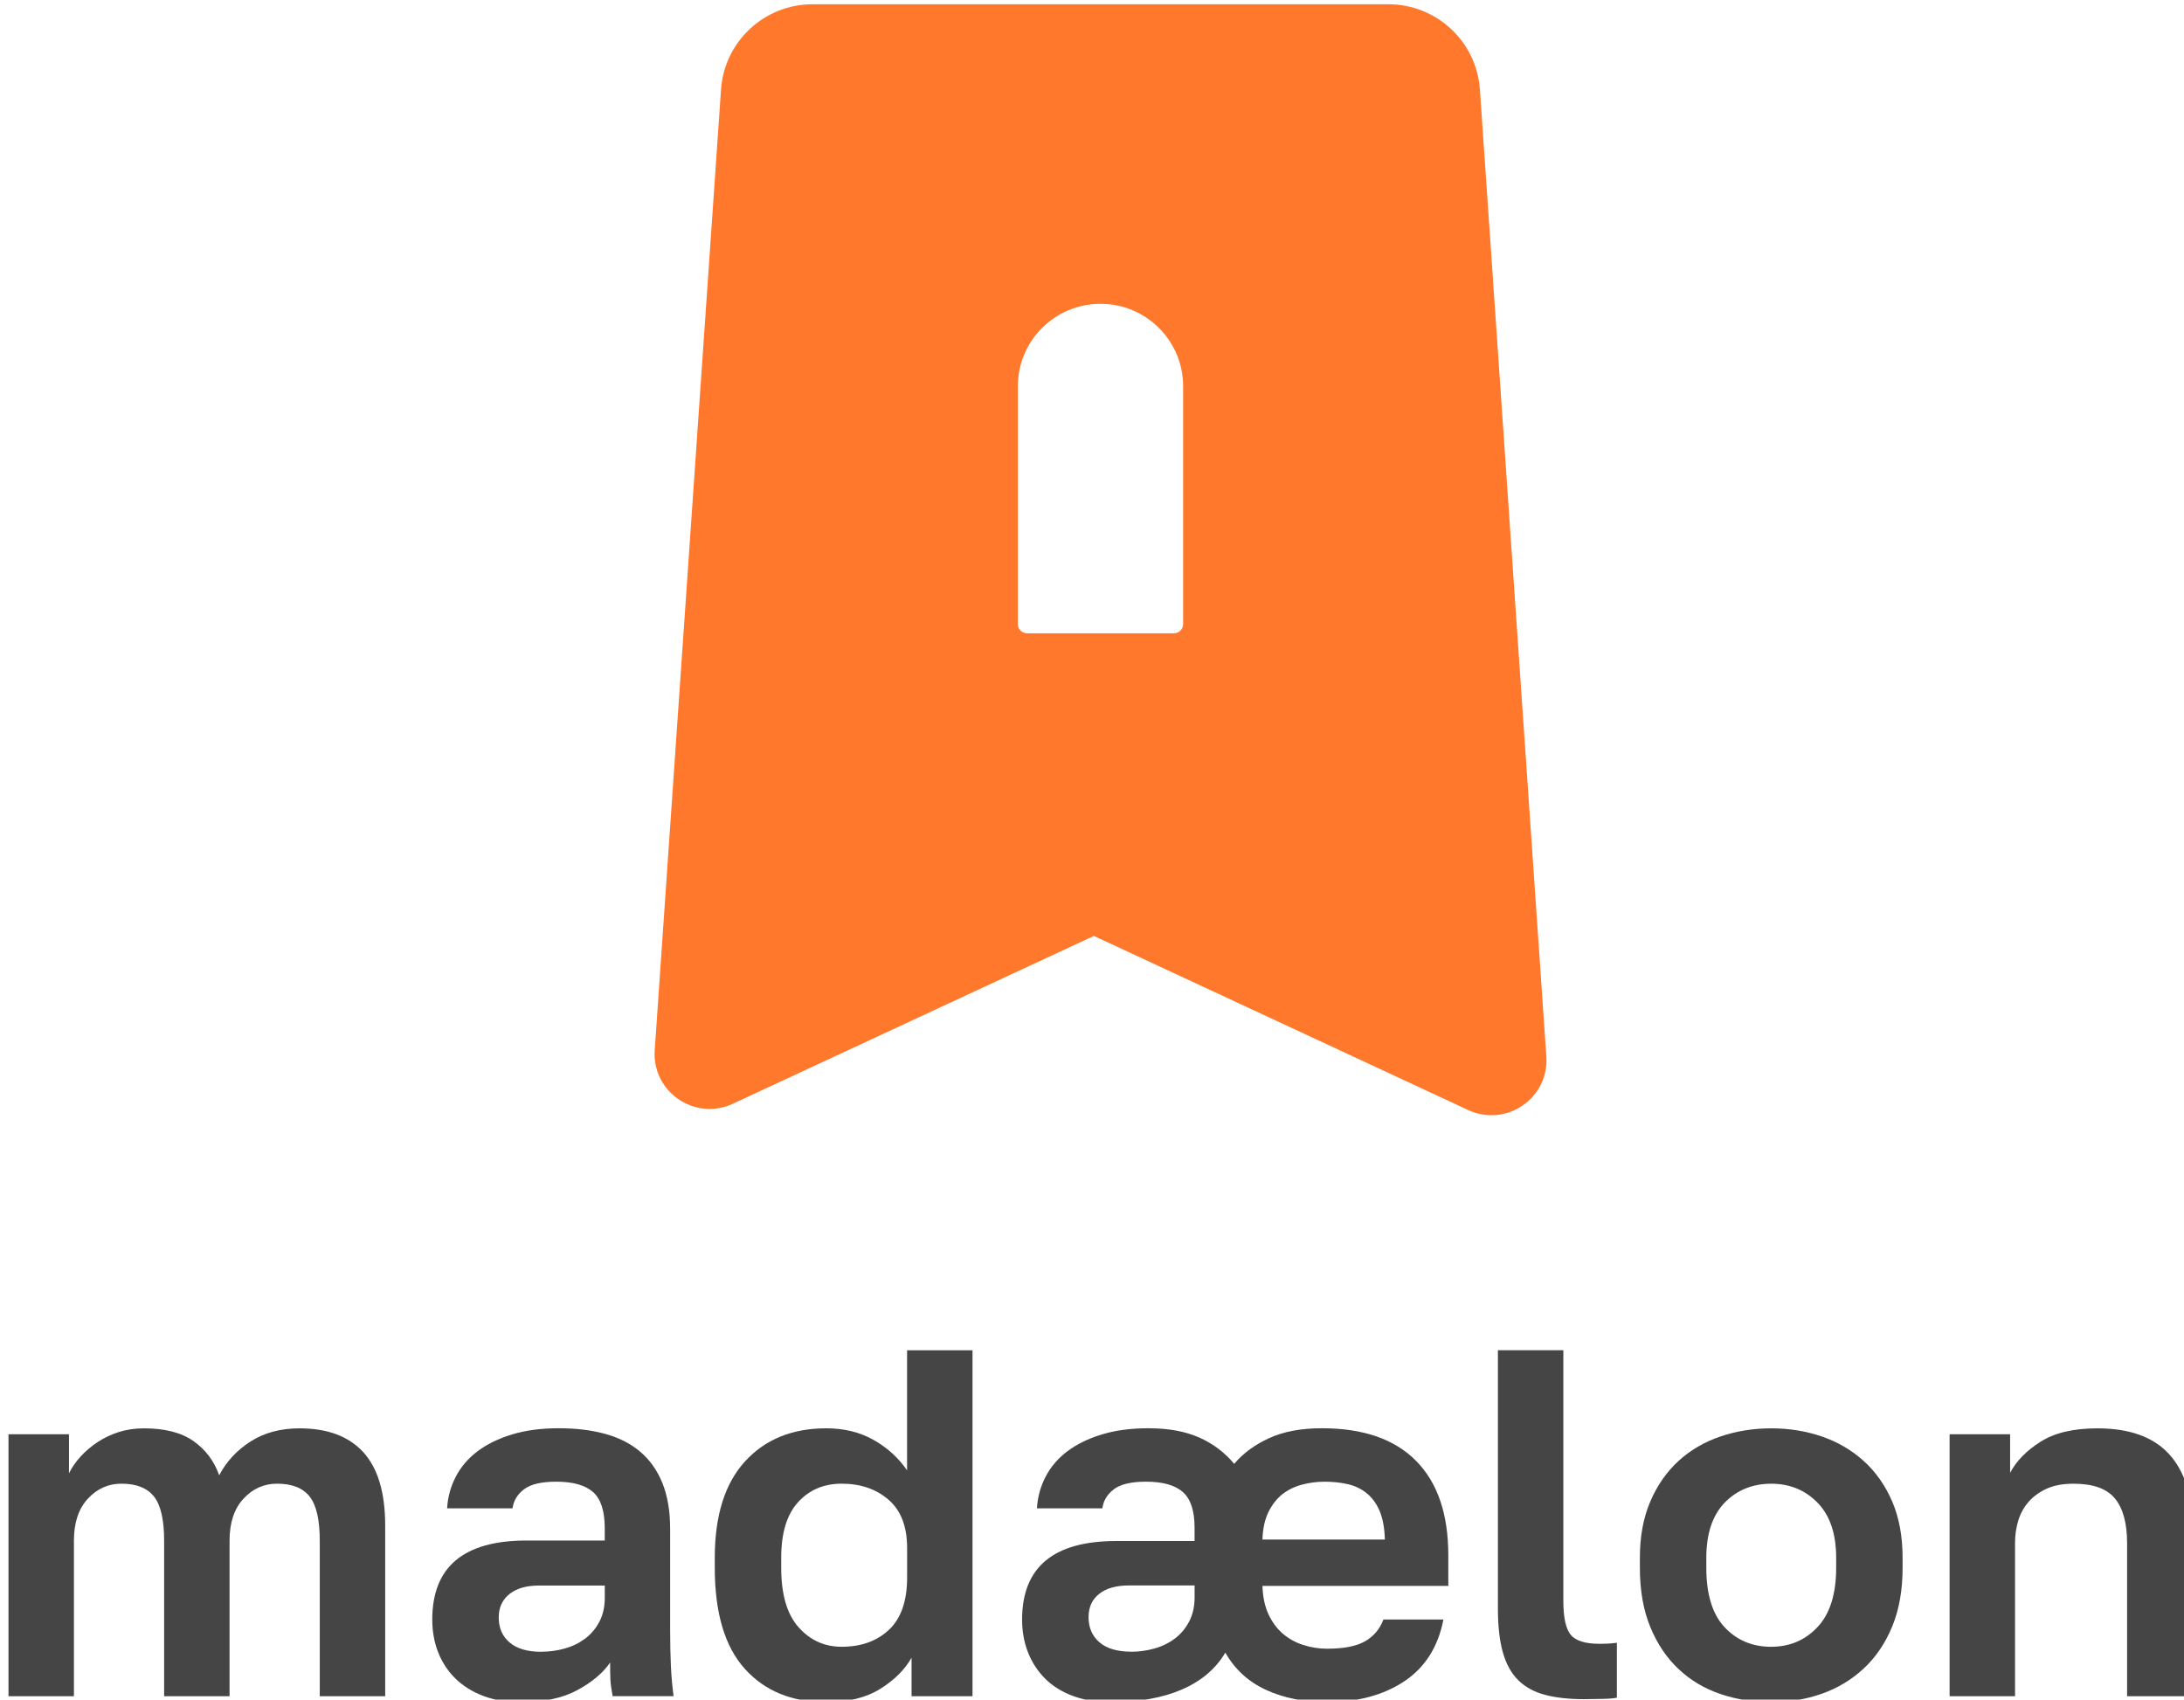 <svg width="257" height="200" viewBox="0 0 257 200" fill="none" xmlns="http://www.w3.org/2000/svg">
<g clip-path="url(#clip0_558_59596)">
<path d="M1 168.779H8.117V173.373C8.467 172.675 8.925 172.014 9.486 171.396C10.048 170.777 10.713 170.213 11.469 169.709C12.228 169.207 13.064 168.81 13.979 168.516C14.894 168.226 15.875 168.081 16.925 168.081C19.411 168.081 21.366 168.585 22.787 169.595C24.205 170.601 25.207 171.942 25.793 173.608C26.646 171.976 27.883 170.649 29.495 169.622C31.107 168.596 33.024 168.081 35.239 168.081C38.543 168.081 41.053 169.021 42.762 170.901C44.471 172.782 45.327 175.661 45.327 179.54V199.603H37.628V181.282C37.628 178.838 37.229 177.113 36.432 176.104C35.634 175.098 34.362 174.593 32.611 174.593C31.055 174.593 29.734 175.184 28.646 176.366C27.557 177.549 27.013 179.187 27.013 181.282V199.603H19.314V181.282C19.314 178.838 18.915 177.113 18.118 176.104C17.32 175.098 16.048 174.593 14.298 174.593C12.741 174.593 11.421 175.184 10.332 176.366C9.243 177.549 8.699 179.187 8.699 181.282V199.603H1V168.779Z" fill="#454545"/>
<path d="M61.308 200.301C59.633 200.301 58.157 200.059 56.874 199.571C55.591 199.087 54.503 198.407 53.608 197.539C52.714 196.664 52.035 195.638 51.567 194.455C51.102 193.273 50.867 191.984 50.867 190.587C50.867 184.383 54.562 181.282 61.949 181.282H71.163V179.827C71.163 177.811 70.706 176.394 69.79 175.582C68.875 174.769 67.43 174.358 65.447 174.358C63.696 174.358 62.434 174.659 61.654 175.26C60.874 175.862 60.427 176.605 60.313 177.497H52.614C52.69 176.18 53.03 174.935 53.633 173.774C54.236 172.609 55.092 171.61 56.198 170.777C57.307 169.944 58.656 169.283 60.25 168.8C61.845 168.312 63.672 168.07 65.734 168.07C67.797 168.07 69.516 168.284 71.129 168.71C72.74 169.138 74.124 169.826 75.271 170.777C76.418 171.727 77.302 172.955 77.926 174.469C78.547 175.983 78.859 177.804 78.859 179.937V191.745C78.859 193.373 78.89 194.798 78.945 196.021C79.001 197.245 79.109 198.434 79.264 199.599H72.092C71.936 198.749 71.85 198.095 71.829 197.649C71.808 197.204 71.797 196.533 71.797 195.641C70.941 196.882 69.648 197.967 67.918 198.897C66.189 199.831 63.98 200.294 61.297 200.294L61.308 200.301ZM63.7 194.369C64.632 194.369 65.544 194.245 66.442 193.996C67.336 193.747 68.133 193.36 68.834 192.841C69.534 192.323 70.099 191.655 70.525 190.85C70.952 190.041 71.167 189.098 71.167 188.022V186.581H63.408C61.932 186.581 60.774 186.916 59.938 187.59C59.103 188.264 58.687 189.177 58.687 190.335C58.687 191.569 59.113 192.547 59.97 193.28C60.822 194.01 62.07 194.376 63.703 194.376L63.7 194.369Z" fill="#454545"/>
<path d="M97.235 200.301C93.189 200.301 89.993 198.991 87.639 196.374C85.286 193.757 84.111 189.792 84.111 184.479V183.314C84.111 178.351 85.296 174.572 87.667 171.973C90.038 169.377 93.228 168.077 97.231 168.077C99.332 168.077 101.187 168.533 102.802 169.446C104.414 170.359 105.728 171.551 106.74 173.024V158.893H114.439V199.603H107.267V195.067C106.487 196.46 105.264 197.684 103.593 198.731C101.922 199.775 99.8 200.301 97.235 200.301ZM99.044 193.785C101.339 193.785 103.194 193.114 104.615 191.78C106.033 190.442 106.744 188.396 106.744 185.644V182.153C106.744 179.633 106.016 177.742 104.556 176.48C103.097 175.219 101.26 174.593 99.044 174.593C96.944 174.593 95.235 175.319 93.91 176.771C92.586 178.226 91.928 180.407 91.928 183.314V184.479C91.928 187.622 92.607 189.955 93.969 191.486C95.332 193.021 97.023 193.785 99.044 193.785Z" fill="#454545"/>
<path d="M130.715 200.301C129.041 200.301 127.553 200.059 126.253 199.571C124.95 199.087 123.862 198.407 122.988 197.539C122.114 196.664 121.442 195.638 120.974 194.455C120.509 193.273 120.274 191.984 120.274 190.587C120.274 184.421 123.969 181.341 131.356 181.341H140.57V179.768C140.57 177.791 140.113 176.394 139.198 175.582C138.282 174.769 136.837 174.358 134.854 174.358C133.103 174.358 131.842 174.659 131.062 175.26C130.282 175.862 129.834 176.605 129.72 177.497H122.021C122.097 176.18 122.437 174.935 123.04 173.774C123.643 172.609 124.499 171.61 125.605 170.777C126.715 169.944 128.063 169.283 129.658 168.8C131.252 168.312 133.079 168.07 135.142 168.07C137.475 168.07 139.458 168.43 141.09 169.149C142.723 169.868 144.103 170.905 145.233 172.26C146.28 171.019 147.653 170.009 149.344 169.235C151.036 168.457 153.105 168.07 155.556 168.07C160.416 168.07 164.112 169.349 166.639 171.911C169.166 174.469 170.428 178.174 170.428 183.021V186.626H148.557C148.599 187.905 148.831 189.008 149.258 189.941C149.687 190.871 150.249 191.635 150.949 192.24C151.649 192.841 152.457 193.284 153.372 193.577C154.284 193.868 155.206 194.013 156.142 194.013C158.125 194.013 159.619 193.723 160.635 193.138C161.644 192.558 162.365 191.707 162.794 190.58H169.852C169.228 193.799 167.693 196.222 165.245 197.85C162.794 199.478 159.761 200.294 156.146 200.294C153.462 200.294 151.081 199.817 149.001 198.87C146.921 197.919 145.316 196.453 144.189 194.476C143.063 196.377 141.361 197.822 139.087 198.811C136.813 199.8 134.022 200.294 130.718 200.294L130.715 200.301ZM133.107 194.369C134.039 194.369 134.951 194.241 135.849 193.989C136.743 193.74 137.541 193.349 138.241 192.824C138.941 192.298 139.506 191.631 139.933 190.816C140.359 190 140.574 189.053 140.574 187.967V186.571H132.816C131.339 186.571 130.181 186.902 129.346 187.559C128.51 188.22 128.094 189.132 128.094 190.294C128.094 191.535 128.521 192.523 129.377 193.259C130.23 193.996 131.478 194.362 133.11 194.362L133.107 194.369ZM155.851 174.361C154.957 174.361 154.076 174.476 153.196 174.711C152.322 174.942 151.556 175.319 150.89 175.844C150.232 176.37 149.687 177.068 149.258 177.939C148.831 178.814 148.599 179.889 148.557 181.168H162.964C162.923 179.809 162.718 178.696 162.354 177.822C161.983 176.947 161.477 176.252 160.836 175.727C160.195 175.201 159.449 174.845 158.593 174.648C157.737 174.455 156.822 174.358 155.851 174.358V174.361Z" fill="#454545"/>
<path d="M186.475 199.952C184.686 199.952 183.15 199.789 181.868 199.457C180.581 199.129 179.521 198.559 178.685 197.743C177.85 196.927 177.24 195.831 176.851 194.455C176.46 193.08 176.266 191.365 176.266 189.308V158.889H183.965V188.375C183.965 190.352 184.26 191.69 184.842 192.388C185.424 193.087 186.551 193.436 188.225 193.436C188.655 193.436 189.019 193.425 189.331 193.405C189.643 193.384 189.955 193.356 190.264 193.315V199.772C189.955 199.851 189.39 199.9 188.575 199.917C187.761 199.934 187.057 199.948 186.475 199.948V199.952Z" fill="#454545"/>
<path d="M208.428 200.301C206.328 200.301 204.334 199.983 202.448 199.343C200.559 198.704 198.92 197.722 197.519 196.405C196.122 195.085 195.009 193.439 194.198 191.462C193.38 189.481 192.971 187.158 192.971 184.483V183.318C192.971 180.798 193.38 178.586 194.198 176.688C195.013 174.787 196.122 173.197 197.519 171.918C198.92 170.639 200.563 169.678 202.448 169.038C204.334 168.399 206.328 168.081 208.428 168.081C210.529 168.081 212.512 168.399 214.377 169.038C216.242 169.678 217.882 170.639 219.306 171.918C220.724 173.197 221.84 174.787 222.662 176.688C223.477 178.589 223.886 180.798 223.886 183.318V184.483C223.886 187.12 223.477 189.426 222.662 191.403C221.844 193.38 220.724 195.029 219.306 196.346C217.885 197.667 216.242 198.655 214.377 199.312C212.508 199.969 210.526 200.301 208.428 200.301ZM208.428 193.785C210.605 193.785 212.425 193.011 213.878 191.462C215.337 189.913 216.069 187.583 216.069 184.483V183.318C216.069 180.49 215.337 178.326 213.878 176.833C212.422 175.343 210.605 174.597 208.428 174.597C206.251 174.597 204.383 175.343 202.944 176.833C201.506 178.326 200.788 180.49 200.788 183.318V184.483C200.788 187.625 201.506 189.958 202.944 191.49C204.383 193.024 206.213 193.788 208.428 193.788V193.785Z" fill="#454545"/>
<path d="M229.422 168.779H236.539V173.314C237.277 171.921 238.469 170.697 240.126 169.653C241.78 168.606 244.005 168.081 246.806 168.081C250.578 168.081 253.389 169.09 255.234 171.105C257.078 173.12 258.003 176.031 258.003 179.83V199.603H250.304V181.572C250.304 179.246 249.826 177.5 248.876 176.339C247.923 175.174 246.297 174.597 244.005 174.597C242.761 174.597 241.711 174.79 240.854 175.177C239.998 175.568 239.288 176.079 238.722 176.719C238.161 177.358 237.752 178.095 237.499 178.928C237.246 179.764 237.117 180.646 237.117 181.576V199.606H229.418V168.782L229.422 168.779Z" fill="#454545"/>
<g filter="url(#filter0_d_558_59596)">
<path d="M174.148 10.536L181.965 124.322C182.301 129.23 177.233 132.701 172.761 130.62L128.722 110.135L86.246 129.88C81.774 131.961 76.703 128.487 77.043 123.579L84.846 10.533C85.237 4.885 89.945 0.501 95.62 0.501H163.37C169.048 0.501 173.759 4.888 174.144 10.536H174.148Z" fill="#FF782C"/>
</g>
<path d="M129.502 35.75C134.868 35.75 139.222 40.095 139.222 45.442V73.445C139.222 74.04 138.737 74.524 138.14 74.524H120.86C120.263 74.524 119.778 74.04 119.778 73.445V45.442C119.778 40.091 124.136 35.75 129.498 35.75H129.502Z" fill="white"/>
</g>
<defs>
<filter id="filter0_d_558_59596" x="71.629" y="-4.896" width="115.75" height="141.529" filterUnits="userSpaceOnUse" color-interpolation-filters="sRGB">
<feFlood flood-opacity="0" result="BackgroundImageFix"/>
<feColorMatrix in="SourceAlpha" type="matrix" values="0 0 0 0 0 0 0 0 0 0 0 0 0 0 0 0 0 0 127 0" result="hardAlpha"/>
<feOffset/>
<feGaussianBlur stdDeviation="2.699"/>
<feComposite in2="hardAlpha" operator="out"/>
<feColorMatrix type="matrix" values="0 0 0 0 1 0 0 0 0 1 0 0 0 0 1 0 0 0 1 0"/>
<feBlend mode="normal" in2="BackgroundImageFix" result="effect1_dropShadow_558_59596"/>
<feBlend mode="normal" in="SourceGraphic" in2="effect1_dropShadow_558_59596" result="shape"/>
</filter>
<clipPath id="clip0_558_59596">
<rect width="257" height="200" fill="white"/>
</clipPath>
</defs>
</svg>
